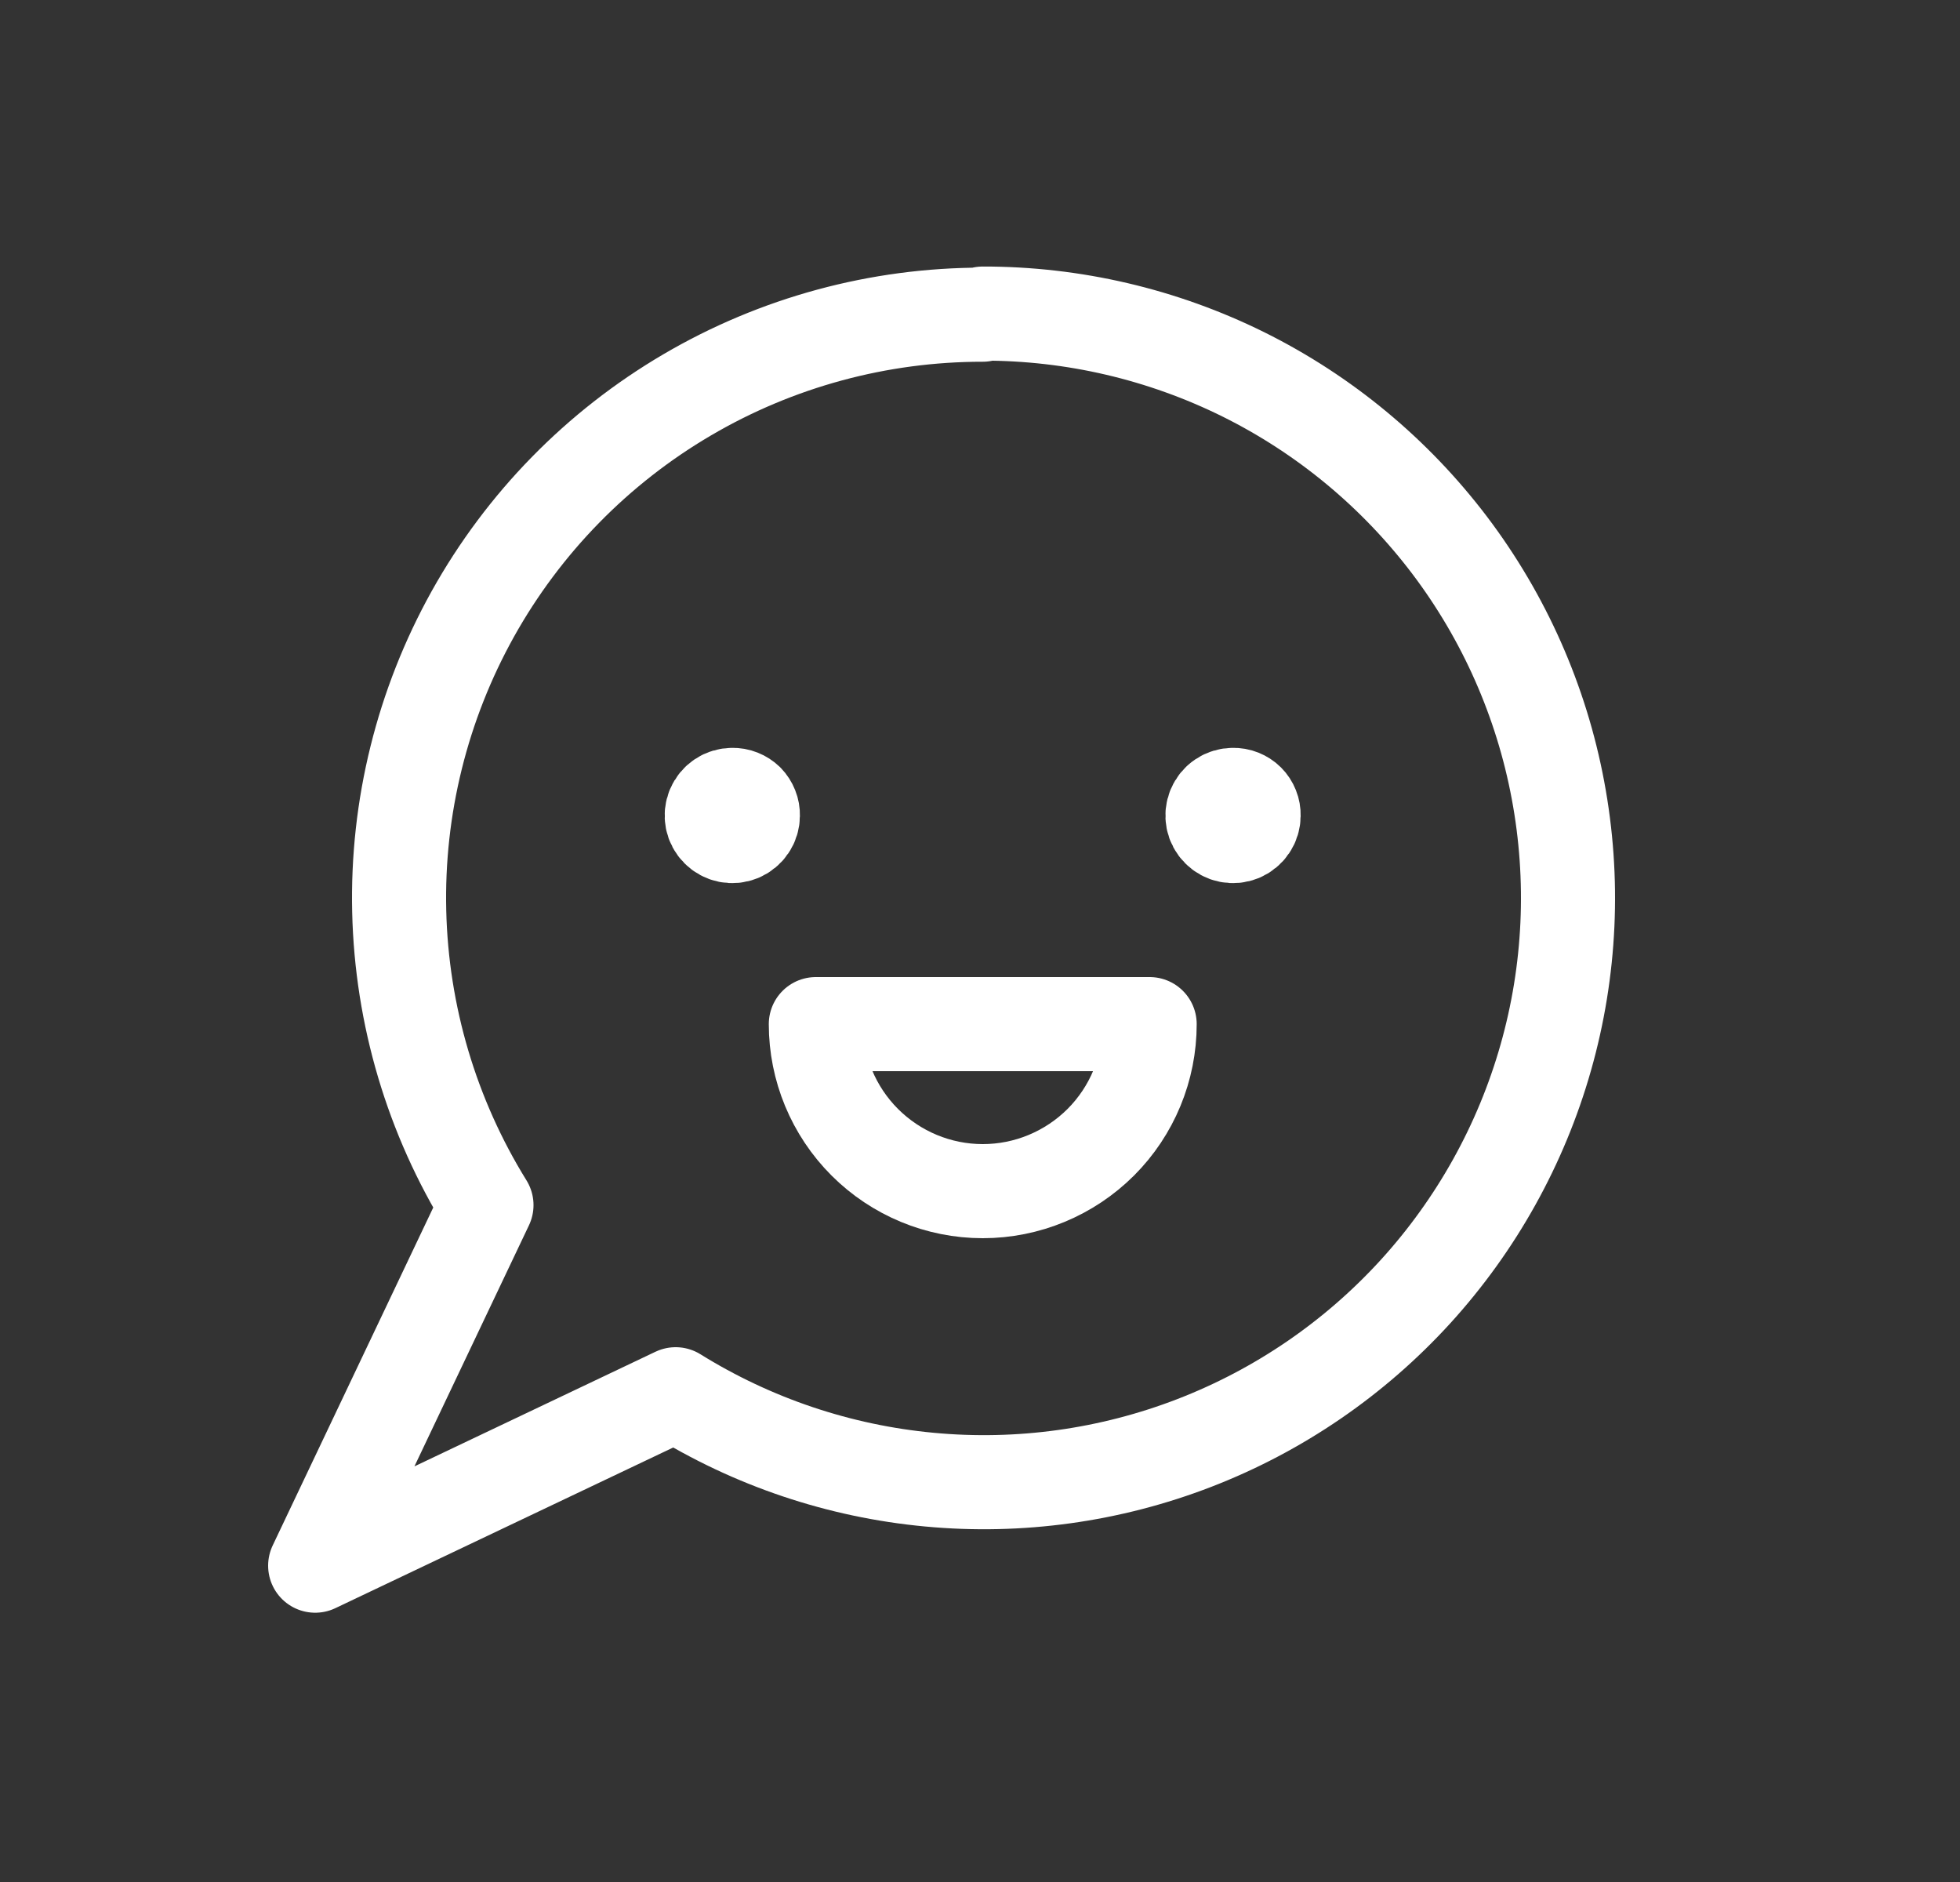 <svg width="25" height="24" viewBox="0 0 25 24" fill="none" xmlns="http://www.w3.org/2000/svg">
<rect x="0" y="0" width="25" height="24" fill="#333333" stroke="none"/>
<path d="M12.535 4.013C11.21 4.012 9.907 4.365 8.764 5.036C7.62 5.707 6.677 6.671 6.031 7.829C5.386 8.987 5.061 10.296 5.092 11.622C5.123 12.947 5.507 14.241 6.205 15.368L4.02 19.966L8.618 17.78C9.598 18.389 10.706 18.762 11.855 18.869C13.003 18.977 14.161 18.816 15.237 18.4C16.313 17.984 17.278 17.323 18.055 16.471C18.832 15.618 19.401 14.597 19.716 13.488C20.032 12.378 20.085 11.21 19.872 10.076C19.66 8.943 19.187 7.874 18.491 6.954C17.794 6.034 16.894 5.288 15.861 4.775C14.827 4.263 13.689 3.997 12.535 3.999V4.013Z" stroke="white" stroke-width="1.2" stroke-linecap="round" stroke-linejoin="round"/>
<path d="M14.664 13.06C14.664 13.625 14.44 14.167 14.041 14.566C13.641 14.965 13.1 15.19 12.535 15.19C11.971 15.19 11.429 14.965 11.03 14.566C10.631 14.167 10.406 13.625 10.406 13.06H14.664Z" stroke="white" stroke-width="1.2" stroke-linecap="round" stroke-linejoin="round"/>
<path d="M9.341 10.137C9.289 10.137 9.238 10.152 9.195 10.181C9.152 10.21 9.118 10.251 9.098 10.299C9.078 10.347 9.073 10.4 9.083 10.451C9.093 10.502 9.118 10.548 9.155 10.585C9.192 10.622 9.239 10.647 9.289 10.657C9.34 10.667 9.393 10.662 9.441 10.642C9.489 10.622 9.53 10.588 9.559 10.545C9.588 10.502 9.603 10.451 9.603 10.399C9.604 10.365 9.598 10.33 9.585 10.298C9.572 10.265 9.553 10.236 9.529 10.211C9.504 10.187 9.475 10.168 9.442 10.155C9.41 10.142 9.375 10.136 9.341 10.137" stroke="white" stroke-width="1.2" stroke-linecap="round" stroke-linejoin="round"/>
<path d="M15.727 10.137C15.675 10.137 15.625 10.152 15.582 10.181C15.538 10.21 15.505 10.251 15.485 10.299C15.465 10.347 15.46 10.4 15.47 10.451C15.48 10.502 15.505 10.548 15.542 10.585C15.579 10.622 15.625 10.647 15.676 10.657C15.727 10.667 15.78 10.662 15.828 10.642C15.876 10.622 15.917 10.588 15.946 10.545C15.975 10.502 15.99 10.451 15.99 10.399C15.991 10.365 15.985 10.33 15.972 10.298C15.959 10.265 15.94 10.236 15.915 10.211C15.891 10.187 15.861 10.168 15.829 10.155C15.797 10.142 15.762 10.136 15.727 10.137" stroke="white" stroke-width="1.2" stroke-linecap="round" stroke-linejoin="round"/>
</svg>
